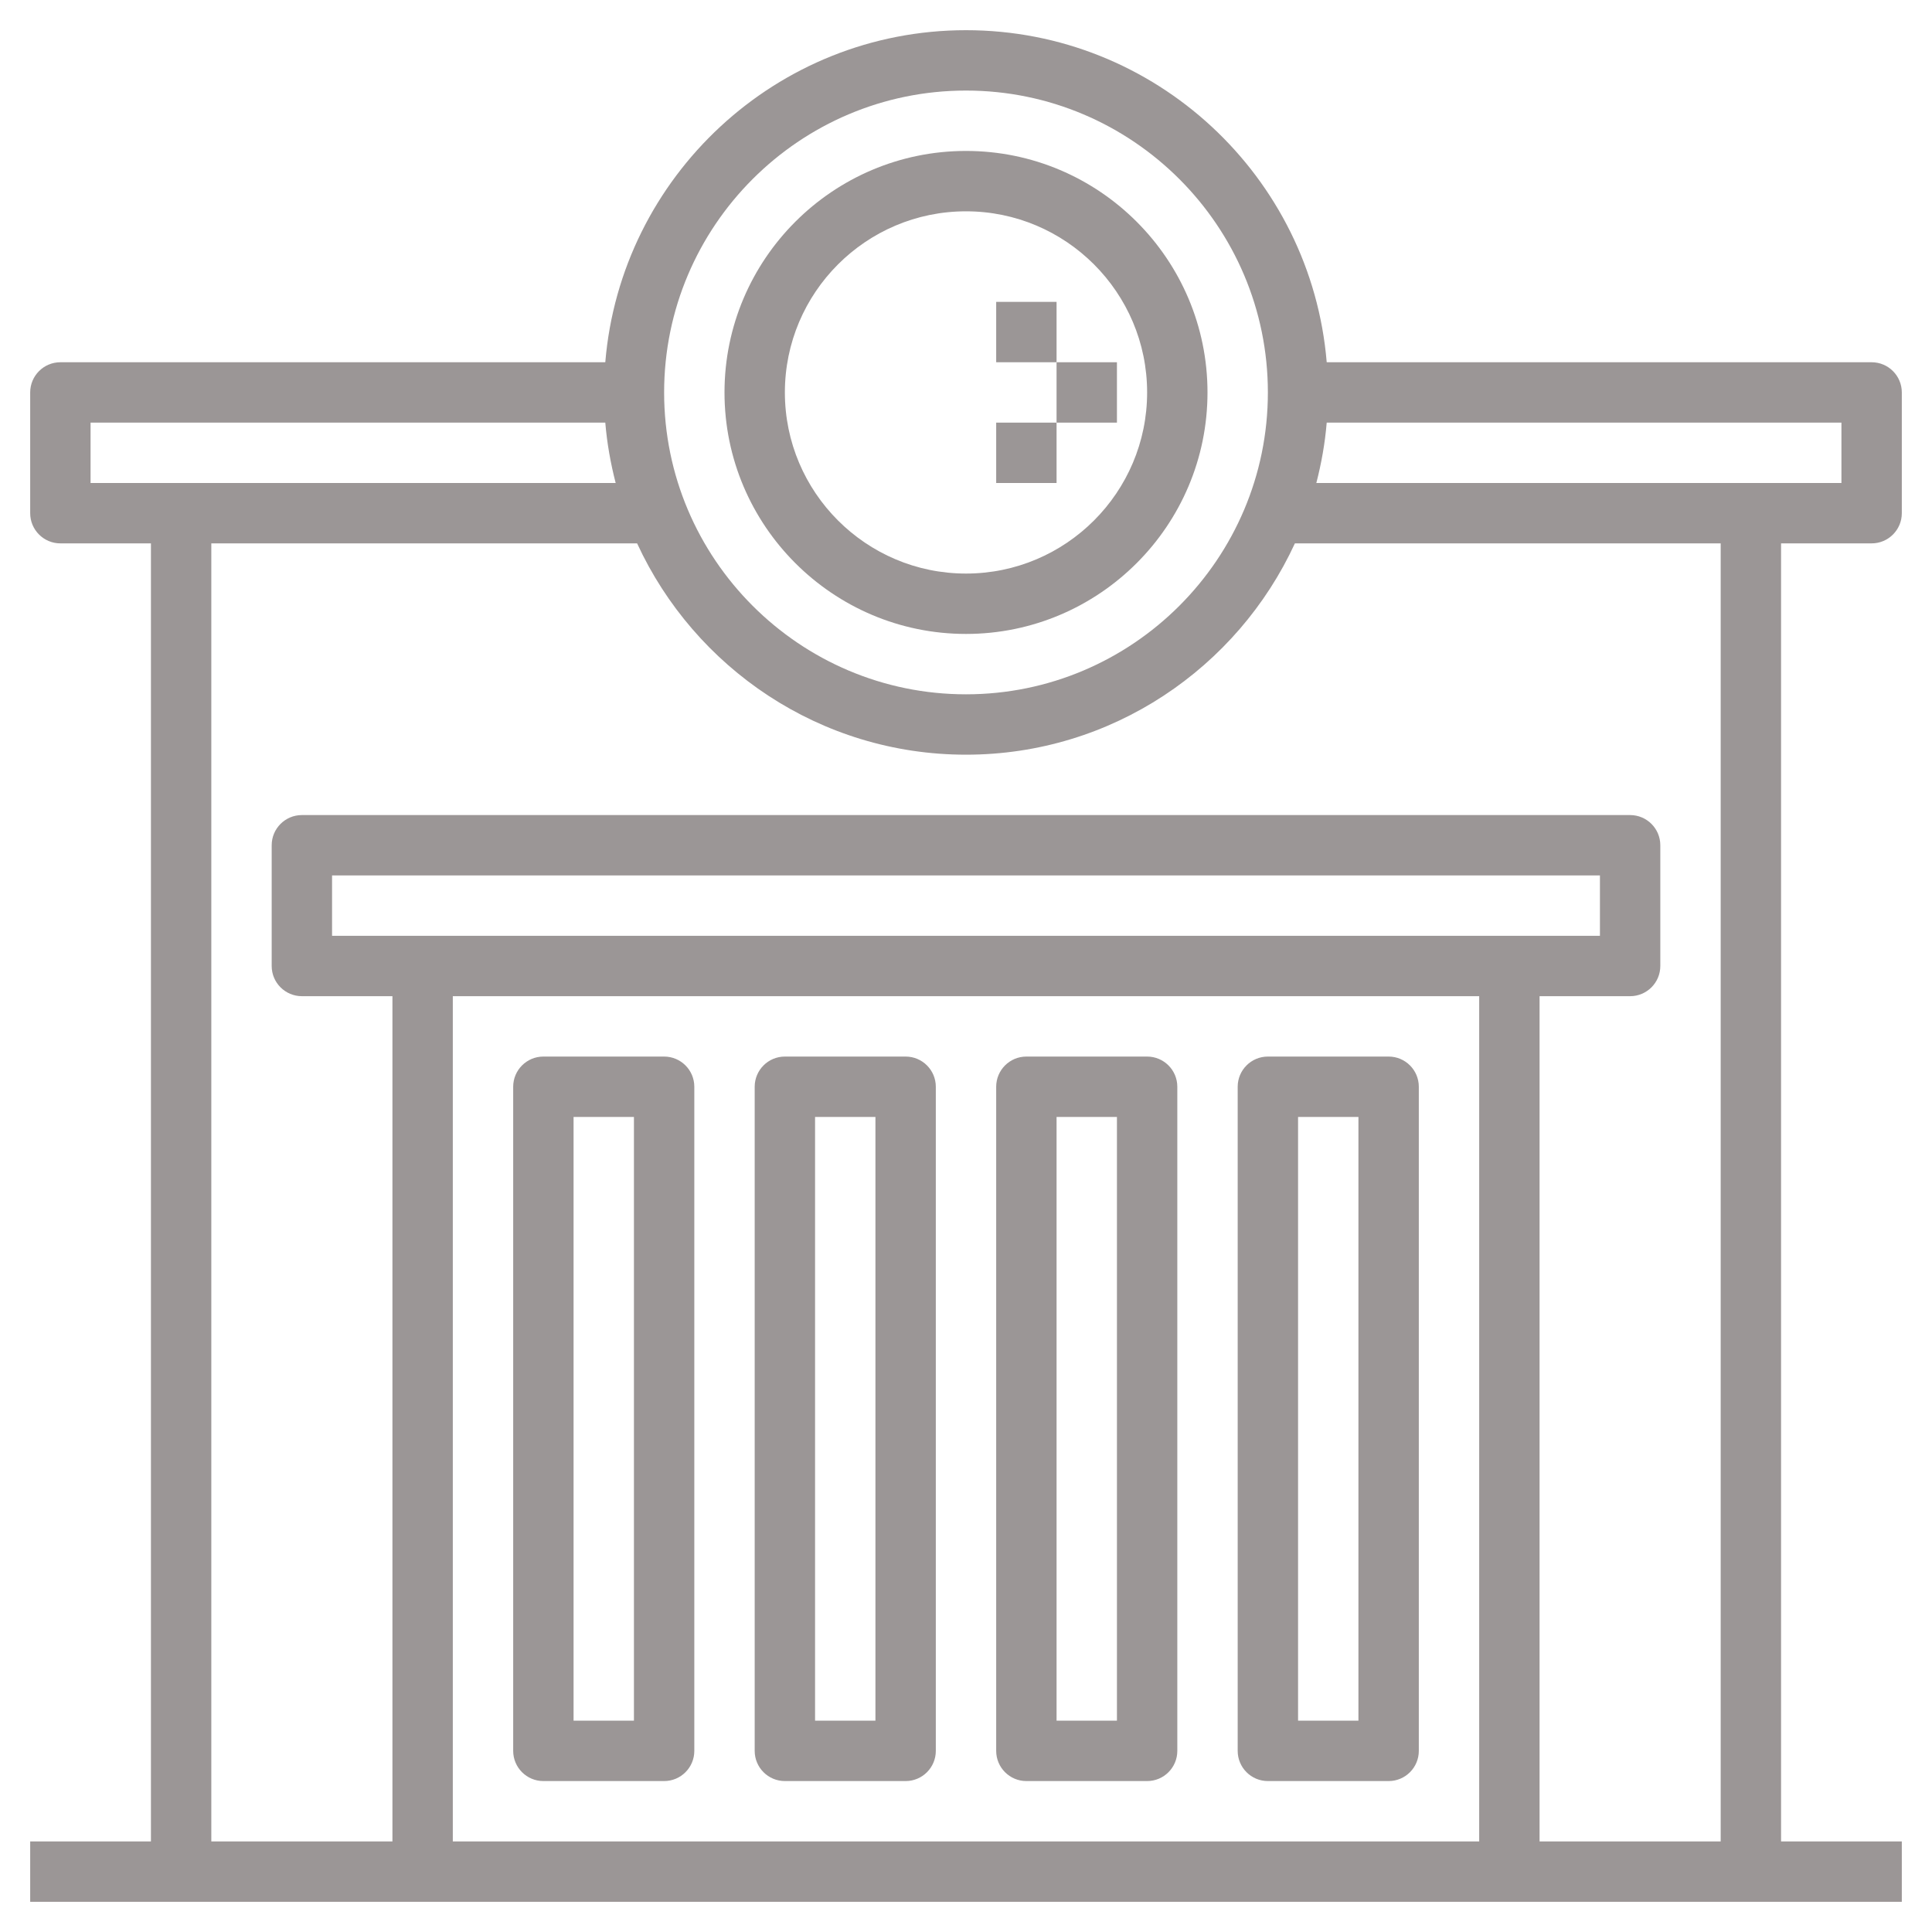 <svg id="Layer_3" enable-background="new 0 0 64 64" height="512" viewBox="0 0 64 64" width="512"
     xmlns="http://www.w3.org/2000/svg">
    <path d="m32 21c4.411 0 8-3.589 8-8s-3.589-8-8-8-8 3.589-8 8 3.589 8 8 8zm0-14c3.309 0 6 2.691 6 6s-2.691 6-6 6-6-2.691-6-6 2.691-6 6-6z"
          fill="#9b9696"/>
    <path d="m33 10h2v2h-2z"
          fill="#9b9696"/>
    <path d="m35 12h2v2h-2z"
          fill="#9b9696"/>
    <path d="m33 14h2v2h-2z"
          fill="#9b9696"/>
    <path d="m62 18c.552 0 1-.448 1-1v-4c0-.552-.448-1-1-1h-18.051c-.511-6.149-5.67-11-11.949-11s-11.438 4.851-11.949 11h-18.051c-.552 0-1 .448-1 1v4c0 .552.448 1 1 1h3v43h-4v2h62v-2h-4v-43zm-1-2h-17.395c.168-.648.287-1.315.344-2h17.051zm-29-13c5.514 0 10 4.486 10 10s-4.486 10-10 10-10-4.486-10-10 4.486-10 10-10zm-29 11h17.051c.057.685.177 1.352.344 2h-17.395zm8 17v-2h42v2zm38 2v28h-34v-28zm8 28h-6v-28h3c.552 0 1-.448 1-1v-4c0-.552-.448-1-1-1h-44c-.552 0-1 .448-1 1v4c0 .552.448 1 1 1h3v28h-6v-43h14.105c1.901 4.124 6.064 7 10.895 7s8.994-2.876 10.895-7h14.105z"
          fill="#9b9696"/>
    <path d="m26 59h4c.552 0 1-.448 1-1v-22c0-.552-.448-1-1-1h-4c-.552 0-1 .448-1 1v22c0 .552.448 1 1 1zm1-22h2v20h-2z"
          fill="#9b9696"/>
    <path d="m18 59h4c.552 0 1-.448 1-1v-22c0-.552-.448-1-1-1h-4c-.552 0-1 .448-1 1v22c0 .552.448 1 1 1zm1-22h2v20h-2z"
          fill="#9b9696"/>
    <path d="m34 59h4c.552 0 1-.448 1-1v-22c0-.552-.448-1-1-1h-4c-.552 0-1 .448-1 1v22c0 .552.448 1 1 1zm1-22h2v20h-2z"
          fill="#9b9696"/>
    <path d="m42 59h4c.552 0 1-.448 1-1v-22c0-.552-.448-1-1-1h-4c-.552 0-1 .448-1 1v22c0 .552.448 1 1 1zm1-22h2v20h-2z"
          fill="#9b9696"/>
</svg>